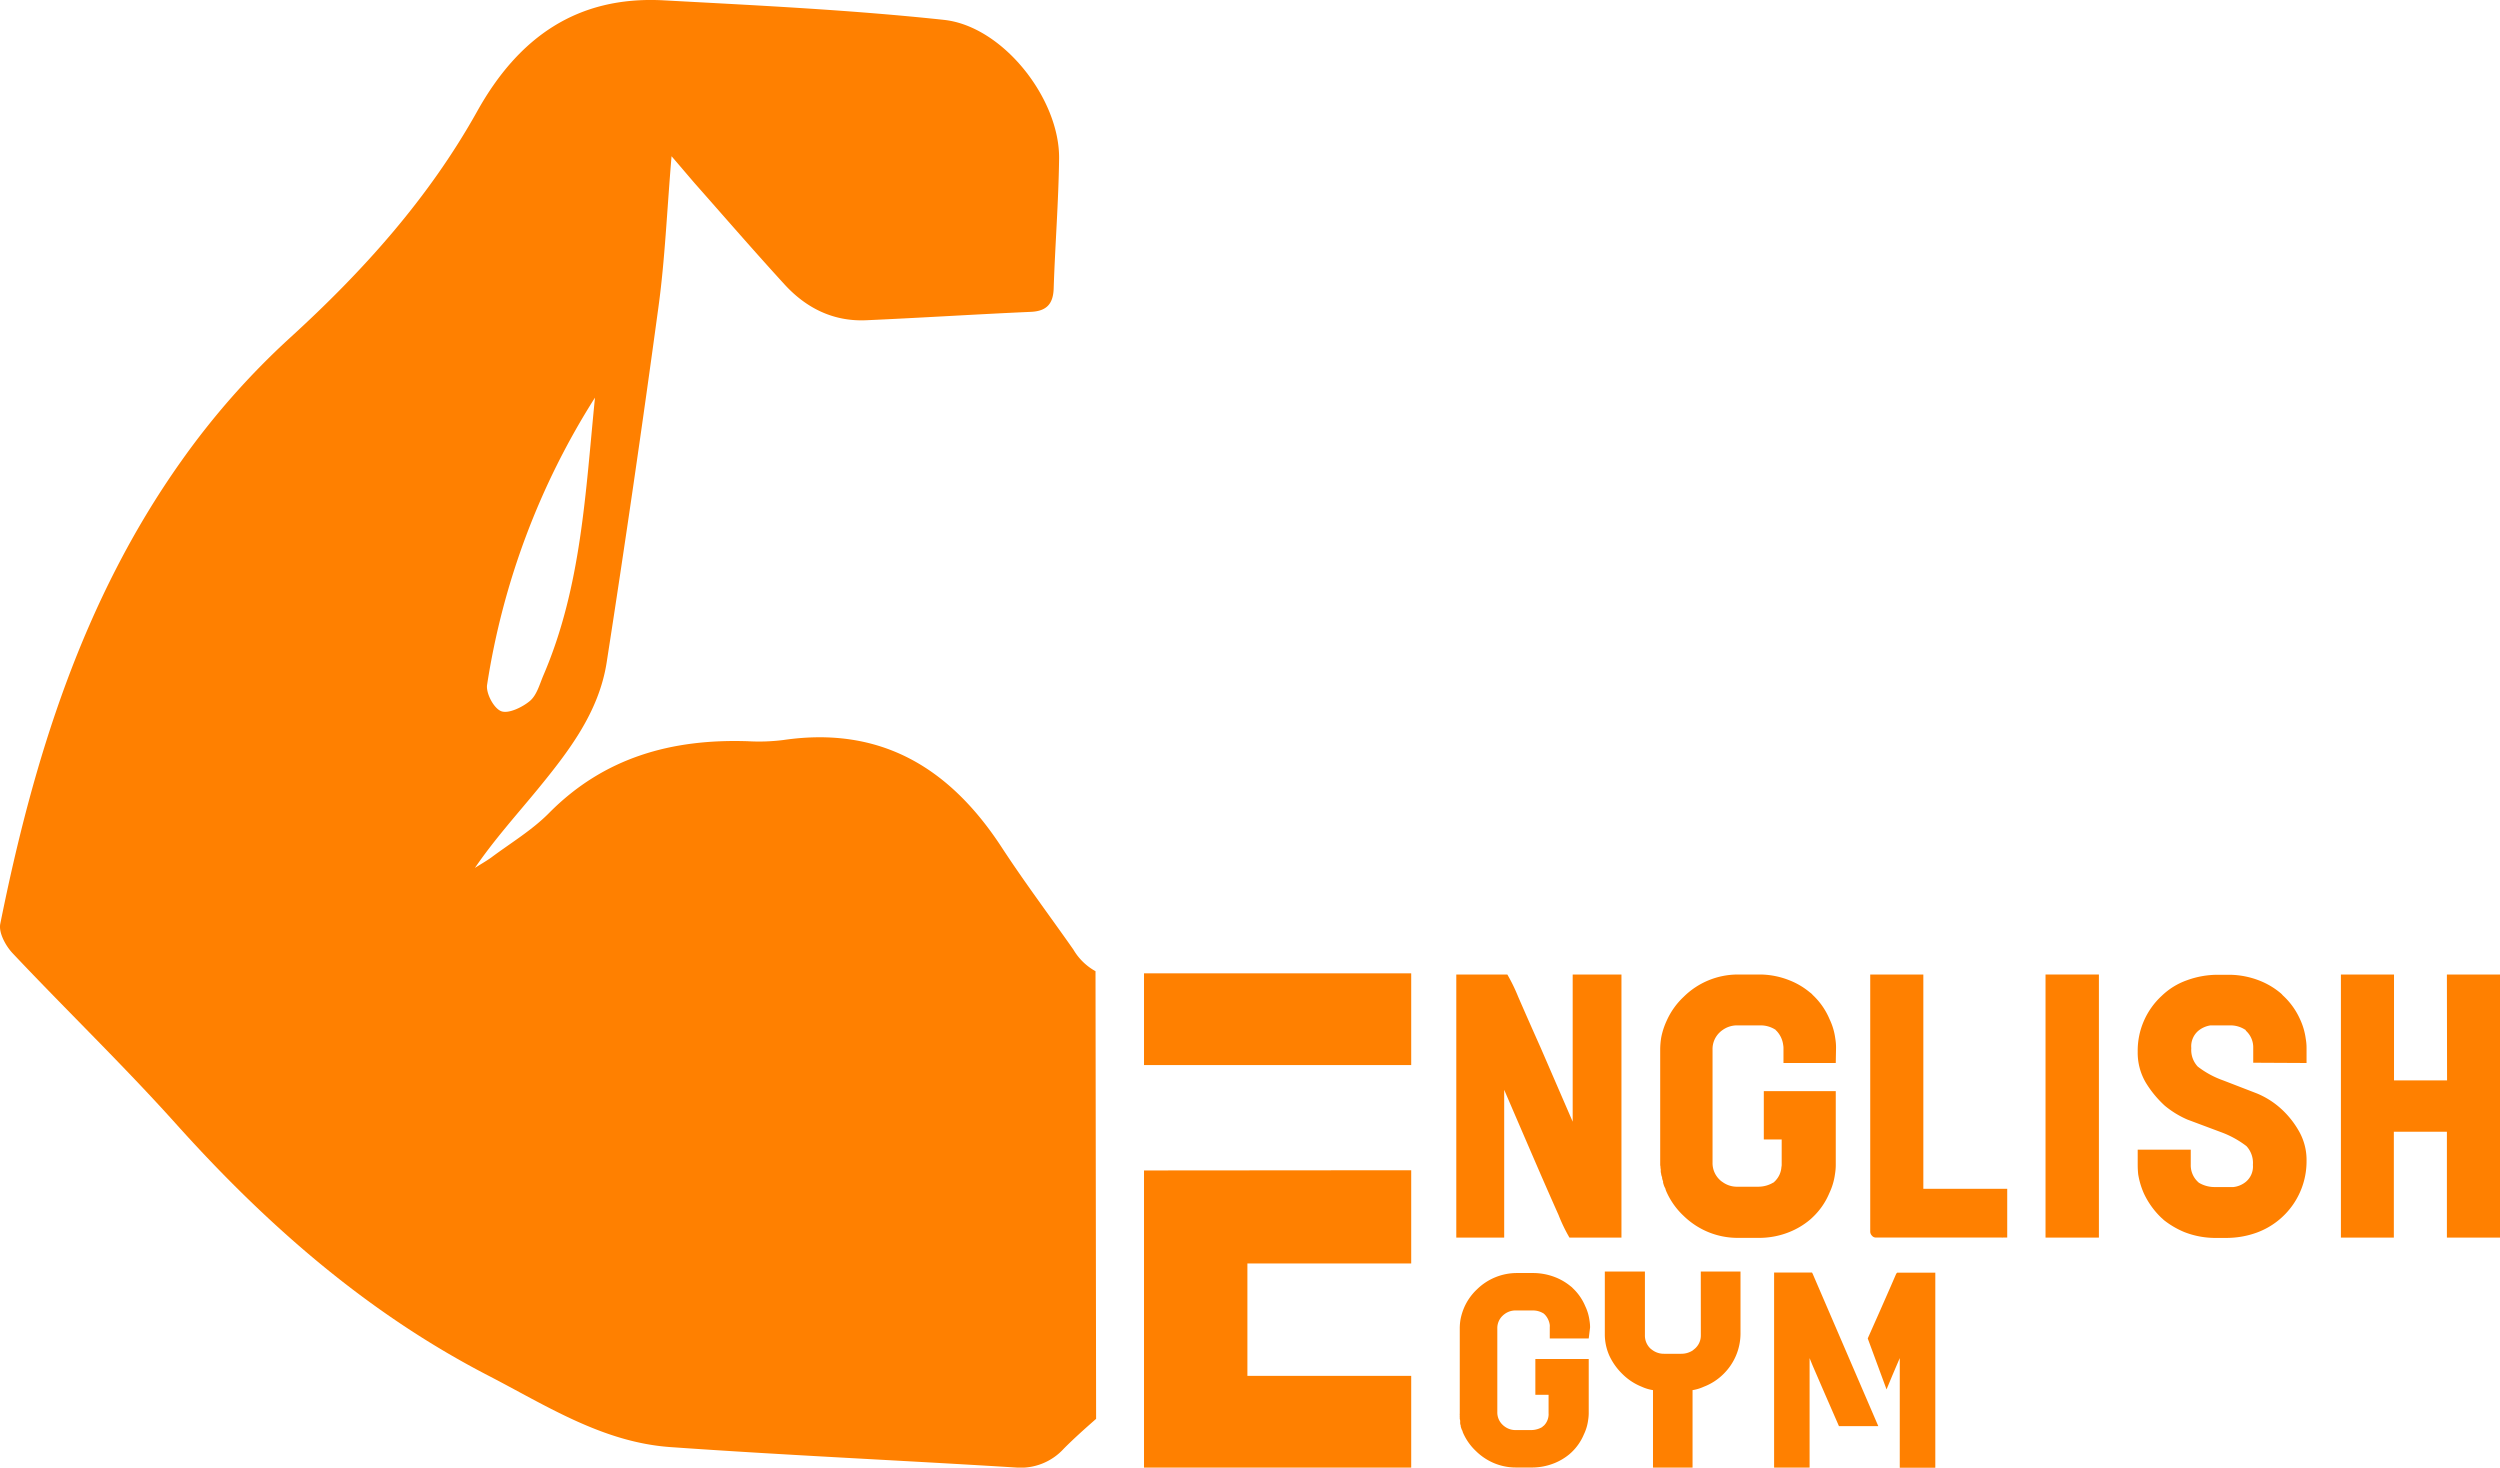 <svg xmlns="http://www.w3.org/2000/svg" viewBox="0 0 461.36 270.84">
  <defs>
    <style>
      .cls-1 {
        fill: #ff8000;
      }
    </style>
  </defs>
  <title>Asset 1</title>
  <g id="Layer_2" data-name="Layer 2">
    <g id="Layer_1-2" data-name="Layer 1">
      <g>
        <path class="cls-1" d="M202.17,179.23a10.8,10.8,0,0,1-4.09-4c-4.4-6.27-9-12.4-13.19-18.81-9.56-14.68-22.33-22.5-40.36-19.85a36,36,0,0,1-6.49.22c-14-.47-26.52,2.94-36.72,13.25-3.13,3.17-7.08,5.53-10.68,8.22-1,.71-2,1.27-3,1.91,3.58-5.23,7.69-9.78,11.58-14.51,5.73-7,11.31-14.23,12.74-23.44q5.1-32.8,9.57-65.7c1.18-8.67,1.54-17.44,2.4-27.69,2.15,2.5,3.2,3.75,4.28,5,5.51,6.23,10.95,12.52,16.57,18.66,4,4.37,9,6.87,15.06,6.61C170,58.65,180.1,58,190.24,57.55c2.88-.13,4.12-1.44,4.21-4.32.26-8,.9-16,1-24,.1-11-10.34-24.36-21.22-25.56C157,1.82,139.7,1,122.43.06,106.56-.78,95.71,6.85,88.08,20.51c-8.92,16-21,29.46-34.52,41.79A141.72,141.72,0,0,0,33.47,85.07c-18.19,25.62-27.31,55-33.42,85.42-.33,1.63,1,4.09,2.32,5.47,9.94,10.54,20.39,20.62,30.06,31.39C49.16,226,67.65,242.23,90,253.8c10.8,5.58,21.19,12.36,33.69,13.25,21.24,1.5,42.52,2.45,63.78,3.77a10.75,10.75,0,0,0,8.86-3.49c1.85-1.86,3.82-3.62,5.95-5.49ZM89.89,126.38a138.08,138.08,0,0,1,19.91-53c-1.75,17.39-2.5,34.87-9.48,51.16-.72,1.67-1.23,3.7-2.5,4.79s-3.89,2.43-5.29,1.93S89.65,127.92,89.89,126.38Z"/>
        <path class="cls-1" d="M260.43,179.62v16.93H211.12V179.62Zm0,36.34v17.2H230.2v20.75h30.23v16.93H211.12V216Z"/>
        <g>
          <path class="cls-1" d="M290.23,179.84h9v48.55h-9.6a29.88,29.88,0,0,1-2-4.15q-1.86-4.16-4.16-9.48t-5.88-13.64v27.27h-8.84V179.84h9.42a32.28,32.28,0,0,1,2,4.11q1.81,4.16,4.16,9.43L290.23,207Z"/>
          <path class="cls-1" d="M338.78,196.17h-9.65v-2.79a2.87,2.87,0,0,0-.05-.52,4.58,4.58,0,0,0-1.29-2.68s-.06,0-.09-.1-.05,0-.05-.05a5,5,0,0,0-2.77-.8h-4.21a4.56,4.56,0,0,0-2.77.85,3.69,3.69,0,0,0-.53.43,4.23,4.23,0,0,0-1.33,3.2v20.81a4.25,4.25,0,0,0,1.33,3.21,3.06,3.06,0,0,0,.53.42,4.5,4.5,0,0,0,2.77.85h3.87a5.38,5.38,0,0,0,2.77-.8,0,0,0,0,1,.05,0,.14.14,0,0,0,.05-.09,1.3,1.3,0,0,0,.29-.28,4,4,0,0,0,1.05-2.46,1.73,1.73,0,0,0,.05-.42v-4.67h-3.3v-8.92h13.28v13.54a10.58,10.58,0,0,1-.14,1.75,11.81,11.81,0,0,1-1.05,3.54,13,13,0,0,1-3.11,4.48c-.16.16-.33.31-.52.47a14,14,0,0,1-3.73,2.22,14.93,14.93,0,0,1-5.35,1.08h-4.21a14.2,14.2,0,0,1-5.45-1.08,14.42,14.42,0,0,1-4.54-3,13.71,13.71,0,0,1-3.15-4.44,2.64,2.64,0,0,1-.19-.56l-.19-.38v0a5.43,5.43,0,0,1-.24-.75V218a.2.2,0,0,1-.05-.14,1.57,1.57,0,0,1-.14-.66.11.11,0,0,1-.05-.09.16.16,0,0,0-.05-.1.52.52,0,0,0-.05-.23c0-.16-.06-.33-.09-.52v-.48a1.57,1.57,0,0,1-.05-.37v-.1a1.73,1.73,0,0,1-.05-.42V193.71a13.78,13.78,0,0,1,.19-2.26,13.46,13.46,0,0,1,1-3.07,13.67,13.67,0,0,1,3.15-4.43,14.22,14.22,0,0,1,10-4.11h4.21a14.94,14.94,0,0,1,5.35,1.09,13.51,13.51,0,0,1,3.73,2.22,2.28,2.28,0,0,1,.52.47,13,13,0,0,1,3.11,4.48,11.65,11.65,0,0,1,1.05,3.54,10,10,0,0,1,.14,1.74Z"/>
          <path class="cls-1" d="M354.94,219.38h15.48v9h-.76a.58.58,0,0,1-.29,0H346.19a.91.91,0,0,1-.72-.33,1.12,1.12,0,0,1-.33-.71V179.84h9.8Z"/>
          <path class="cls-1" d="M377.49,179.84h9.85v48.55h-9.85Z"/>
          <path class="cls-1" d="M415.82,196.12v-2.74a4.14,4.14,0,0,0-1.39-3.2.13.13,0,0,0,0-.1.19.19,0,0,0-.1-.05,4.9,4.9,0,0,0-2.77-.8h-3.63a4.64,4.64,0,0,0-2.25,1,3.78,3.78,0,0,0-1.29,3.2,4.49,4.49,0,0,0,1.19,3.4,16.82,16.82,0,0,0,4.69,2.55l6.21,2.4a15.38,15.38,0,0,1,4.11,2.51,16.55,16.55,0,0,1,3.54,4.24,10.73,10.73,0,0,1,1.53,5.71,14,14,0,0,1-9.13,13.21,16.45,16.45,0,0,1-5.74,1h-2.24a15.69,15.69,0,0,1-5.45-1.08,15.91,15.91,0,0,1-3.78-2.22c-.16-.16-.32-.3-.47-.43a14.94,14.94,0,0,1-3.21-4.48,14.34,14.34,0,0,1-1.05-3.54,17.34,17.34,0,0,1-.09-1.74v-2.79h9.79v2.79a4.19,4.19,0,0,0,1.34,3.16l.15.14a5.56,5.56,0,0,0,2.77.8h3.63a4.4,4.4,0,0,0,2.25-.94,3.67,3.67,0,0,0,1.33-3.16,4.58,4.58,0,0,0-1.19-3.45,17.68,17.68,0,0,0-4.73-2.59l-6.17-2.31a17.36,17.36,0,0,1-4.16-2.55,19.44,19.44,0,0,1-3.53-4.29,10.9,10.9,0,0,1-1.48-5.67,13.76,13.76,0,0,1,4.44-10.33,12.85,12.85,0,0,1,4.68-2.88,16.45,16.45,0,0,1,5.74-1h2.2a15.48,15.48,0,0,1,5.45,1.09,14,14,0,0,1,3.77,2.22,3,3,0,0,1,.48.47,13.38,13.38,0,0,1,3.2,4.43,12.29,12.29,0,0,1,1.05,3.59,9.48,9.48,0,0,1,.15,1.74v2.74Z"/>
          <path class="cls-1" d="M451.56,179.84h9.8v48.55h-9.8V208.86h-9.79v19.53H432V179.84h9.8v19.54h9.79Z"/>
        </g>
        <path class="cls-1" d="M293.19,247H286V244.9a2.38,2.38,0,0,0,0-.39,3.46,3.46,0,0,0-1-2s-.05,0-.07-.07,0,0,0,0a3.67,3.67,0,0,0-2.05-.6h-3.12a3.33,3.33,0,0,0-2.05.63,3,3,0,0,0-.39.32,3.14,3.14,0,0,0-1,2.37v15.42a3.15,3.15,0,0,0,1,2.38,3,3,0,0,0,.39.32,3.33,3.33,0,0,0,2.05.63h2.87a4.07,4.07,0,0,0,2.05-.6s0,0,0,0,0-.05,0-.07A1,1,0,0,0,285,263a3,3,0,0,0,.78-1.82,1.58,1.58,0,0,0,0-.32v-3.46h-2.44v-6.61h9.85v10a8.22,8.22,0,0,1-.11,1.29,8.61,8.61,0,0,1-.78,2.62,9.7,9.7,0,0,1-2.3,3.33l-.39.35a10.56,10.56,0,0,1-2.76,1.64,11.07,11.07,0,0,1-4,.8h-3.12a10.43,10.43,0,0,1-4-.8,10.63,10.63,0,0,1-3.36-2.24,10.28,10.28,0,0,1-2.34-3.29,1.87,1.87,0,0,1-.14-.42l-.14-.27v0c-.07-.19-.13-.37-.18-.56v-.07a.15.15,0,0,1,0-.1,1.28,1.28,0,0,1-.11-.49s0-.05,0-.07a.09.09,0,0,0,0-.07.34.34,0,0,0,0-.18c0-.11,0-.24-.07-.38v-.35a1.41,1.41,0,0,1,0-.28v-.07a1.08,1.08,0,0,1,0-.32v-15.7a10,10,0,0,1,.14-1.67,10.72,10.72,0,0,1,.71-2.28,10.24,10.24,0,0,1,2.34-3.28,10.52,10.52,0,0,1,7.4-3h3.12a11.3,11.3,0,0,1,4,.81,10.56,10.56,0,0,1,2.76,1.64,2.13,2.13,0,0,1,.39.35,9.66,9.66,0,0,1,2.3,3.32,8.75,8.75,0,0,1,.78,2.63,7.83,7.83,0,0,1,.11,1.29Z"/>
        <path class="cls-1" d="M313.87,234.65h7.33v11.51a10.51,10.51,0,0,1-3.19,7.45,10.34,10.34,0,0,1-3.58,2.3,8,8,0,0,1-2.08.63v14.3h-7.3v-14.3a8,8,0,0,1-2.09-.63,10.63,10.63,0,0,1-3.51-2.3,11.51,11.51,0,0,1-2.44-3.4,9.67,9.67,0,0,1-.85-4.05V234.65h7.4V246.4a3.3,3.3,0,0,0,1,2.45,5.51,5.51,0,0,0,.5.38,3.56,3.56,0,0,0,2.05.6h3.12a3.84,3.84,0,0,0,2.13-.6l.46-.38a3.22,3.22,0,0,0,1.06-2.45Z"/>
        <path class="cls-1" d="M334.52,235.07l12.11,28.12h-7.26c-.92-2.13-1.83-4.21-2.73-6.26s-1.61-3.69-2.12-4.9l-.57-1.4v20.21H327.4v-36h7S334.44,234.93,334.52,235.07Zm22.63-.21v36h-6.56V250.63L350,252c-.21.52-.49,1.18-.85,2s-.69,1.62-1,2.41L344.68,247q1.1-2.44,2.25-5.07t2-4.55l1-2.31q.15-.21.18-.21Z"/>
      </g>
    </g>
  </g>
</svg>
